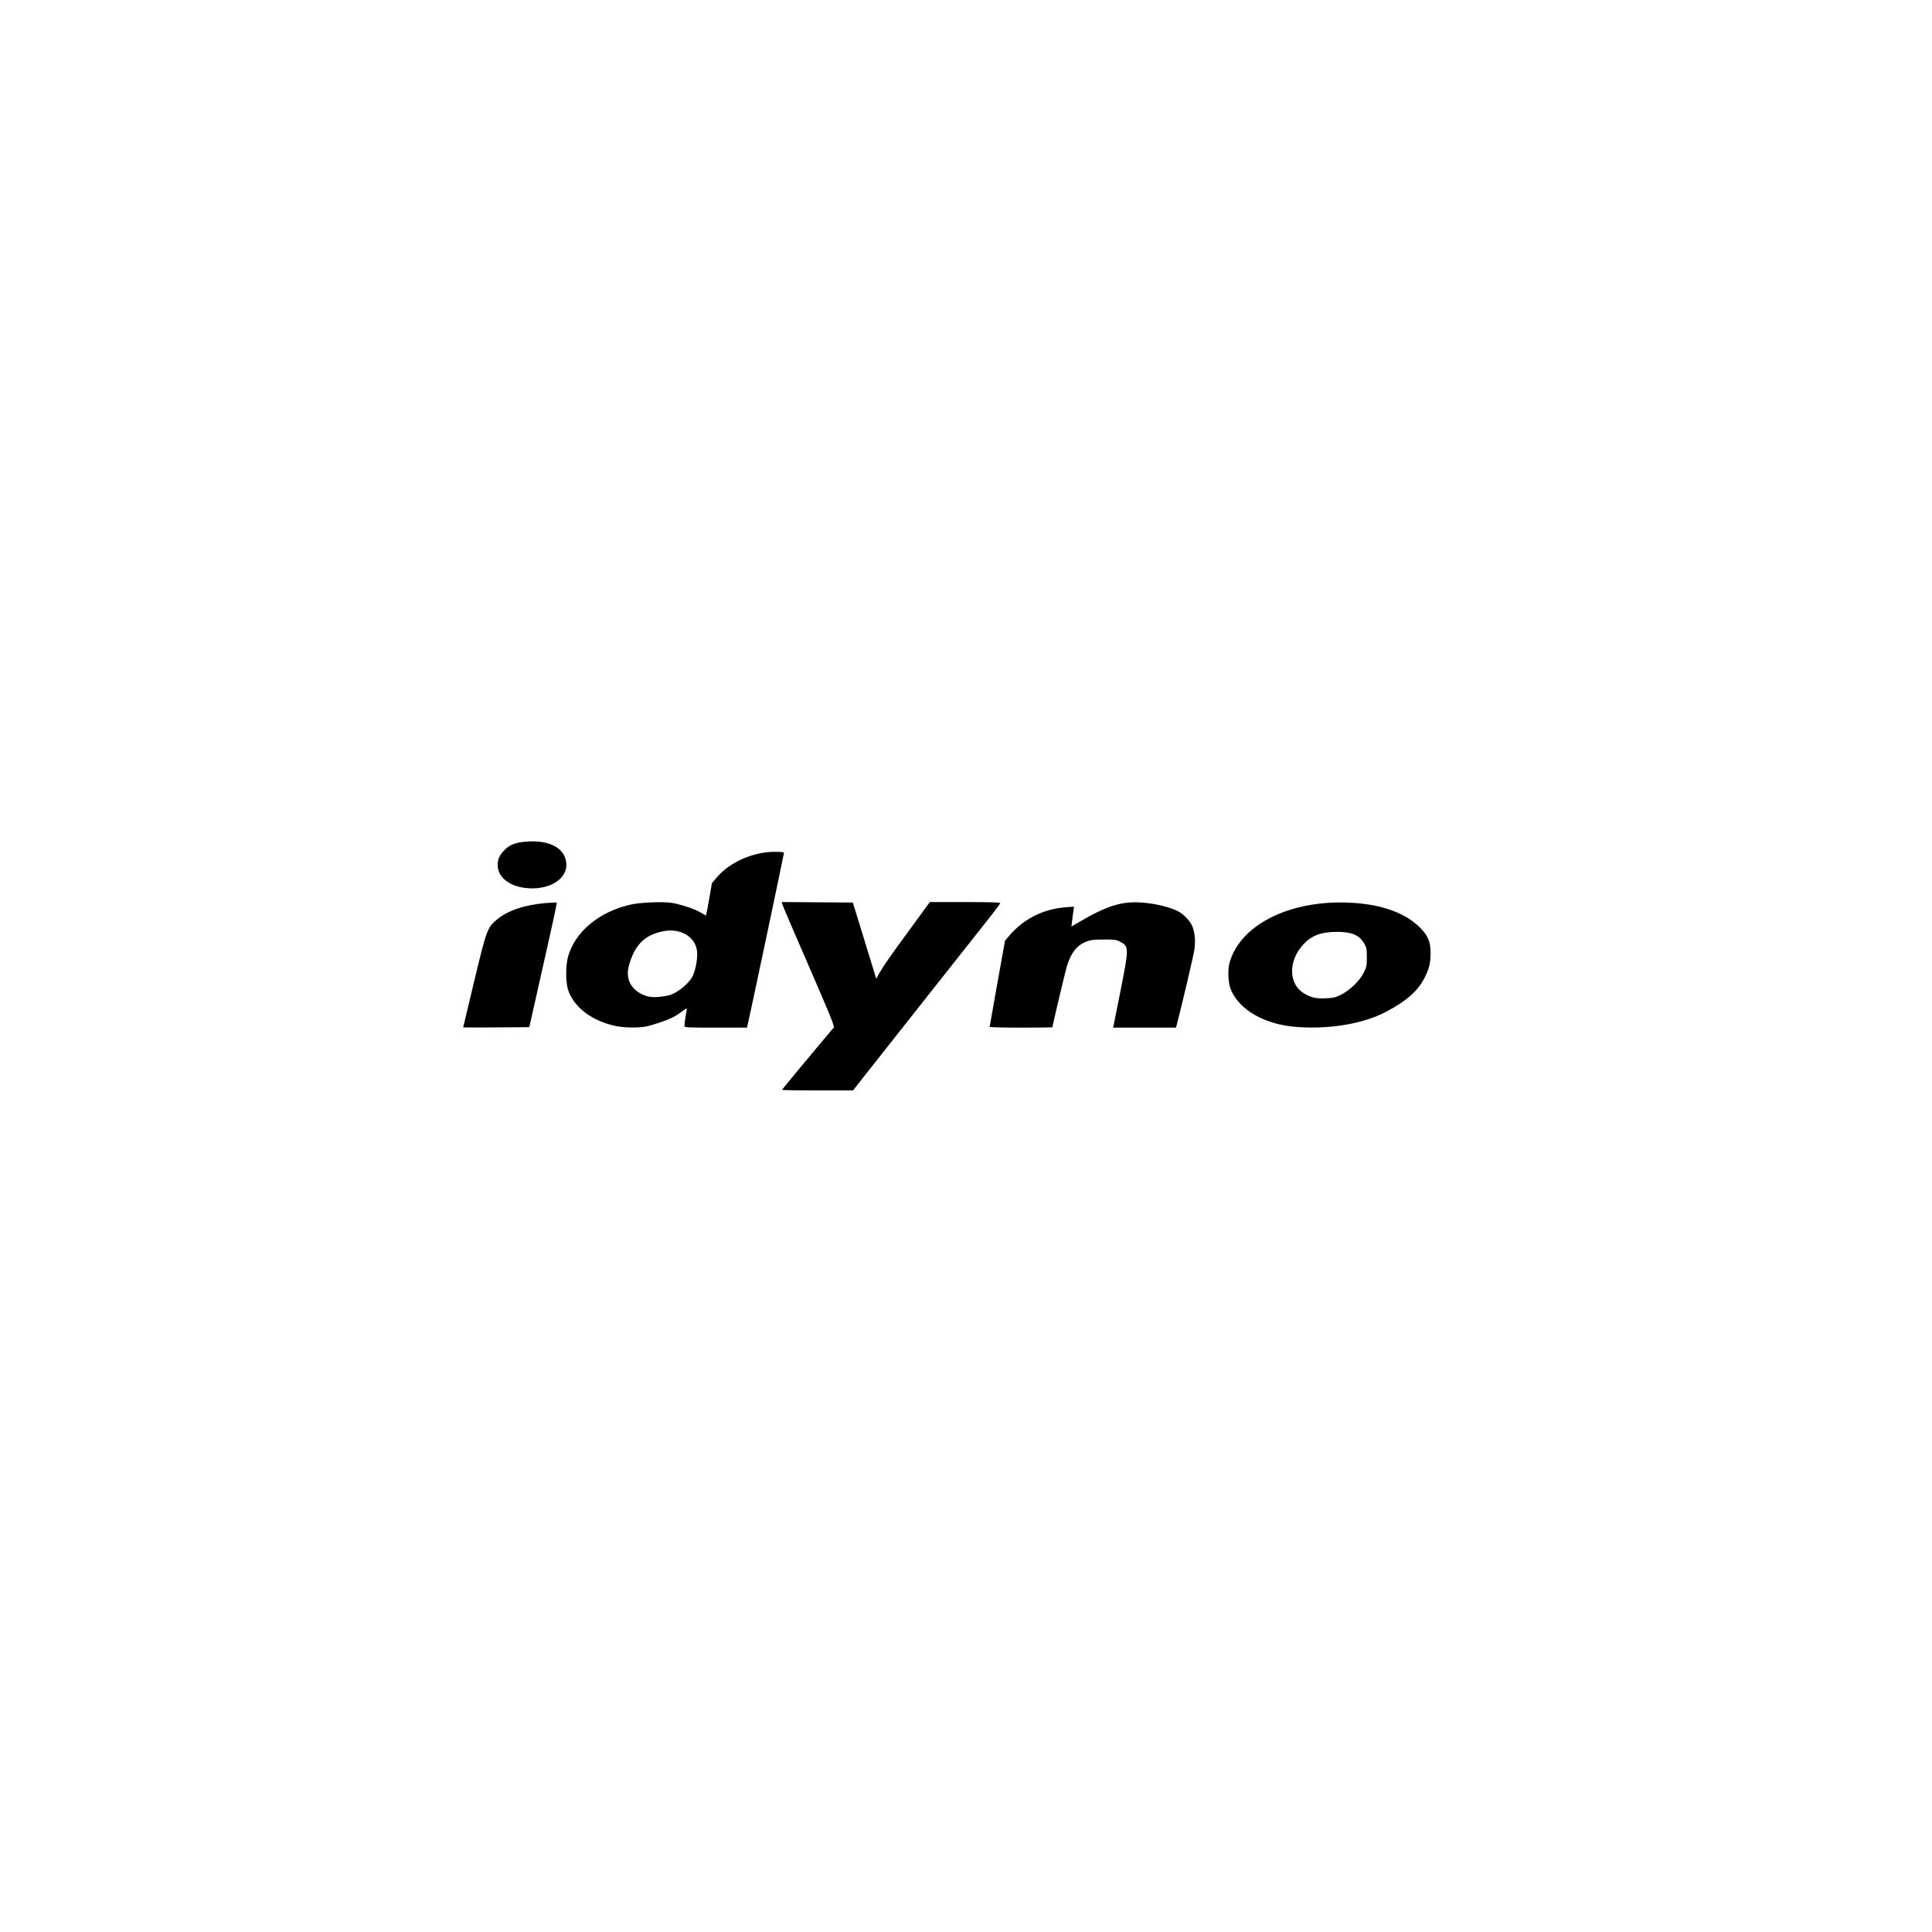 <?xml version="1.0" encoding="UTF-8" standalone="no"?>
<!-- Created with Inkscape (http://www.inkscape.org/) -->

<svg
   version="1.1"
   id="svg307"
   width="2666.667"
   height="2666.667"
   viewBox="0 0 2666.667 2666.667"
   xml:space="preserve"
   xmlns="http://www.w3.org/2000/svg"
   xmlns:svg="http://www.w3.org/2000/svg"><defs
     id="defs311" /><g
     id="g313"><path
       style="fill:#000000;stroke-width:1.333"
       d="m 1079.291,1504.319 c 0,-0.555 54.518,-66.121 71.443,-85.922 1.444,-1.689 -4.032,-15.226 -34.244,-84.667 -19.779,-45.461 -36.307,-84.014 -36.729,-85.673 l -0.767,-3.017 49.059,0.35 49.059,0.35 14.82,48 c 8.151,26.4 15.409,50.083 16.129,52.629 l 1.308,4.629 4.467,-7.963 c 5.648,-10.067 13.239,-20.925 44.482,-63.629 l 25.119,-34.333 h 48.593 c 32.568,0 48.593,0.455 48.593,1.379 0,0.758 -6.04,9.008 -13.421,18.333 -16.981,21.451 -42.737,54.031 -62.418,78.955 -8.397,10.633 -18.368,23.233 -22.159,28 -14.302,17.985 -63.574,80.365 -83.989,106.333 l -21.226,27 h -49.06 c -26.983,0 -49.06,-0.34 -49.06,-0.755 z m -439.999,-86.228 c 6e-4,-0.193 6.838,-28.851 15.194,-63.684 16.929,-70.569 18.143,-73.908 30.793,-84.716 14.887,-12.719 38.879,-20.893 68.214,-23.241 7.954,-0.637 14.712,-0.907 15.018,-0.601 0.306,0.306 -4.129,21.407 -9.856,46.89 -5.727,25.484 -14.39,64.034 -19.252,85.667 l -8.84,39.333 -45.636,0.351 c -25.1,0.193 -45.636,0.193 -45.635,0 z m 211.604,-1.737 c -33.676,-6.697 -59.679,-26.514 -67.123,-51.154 -3.024,-10.012 -2.973,-32.472 0.101,-44.032 9.307,-34.998 43.679,-63.455 88.083,-72.925 13.337,-2.844 44.571,-3.924 56.022,-1.937 12.659,2.197 31.932,8.752 39.734,13.513 3.532,2.156 6.579,3.919 6.771,3.919 0.192,0 2.102,-10.047 4.245,-22.326 l 3.896,-22.326 6.107,-7.341 c 17.749,-21.335 50.391,-35.982 80.226,-36 10.856,-0.01 13,0.333 13,2.058 0,1.745 -45.136,215.483 -49.471,234.267 l -1.462,6.333 h -43.2 c -40.258,0 -43.2,-0.159 -43.19,-2.333 0.011,-2.554 2.284,-17.911 3.346,-22.609 0.557,-2.462 -0.847,-1.805 -8.609,4.035 -7.026,5.285 -13.091,8.331 -25.011,12.562 -8.655,3.071 -19.296,6.206 -23.648,6.965 -10.584,1.847 -28.687,1.541 -39.817,-0.672 z m 70.661,-42.125 c 11.17,-2.122 28.063,-15.081 34.087,-26.149 3.808,-6.996 6.959,-22.265 6.673,-32.34 -0.62,-21.911 -22.296,-35.599 -47.849,-30.216 -25.139,5.296 -38.704,19.155 -46.437,47.447 -4.558,16.676 1.578,30.673 17.051,38.895 9.503,5.05 19.074,5.67 36.474,2.364 z m 444.409,43.177 c 0,-0.55 4.779,-27.561 10.61,-60.023 l 10.602,-59.023 6.39,-7.419 c 19.557,-22.707 46.599,-36.287 76.929,-38.632 l 11.872,-0.918 -0.896,6.508 c -0.493,3.579 -1.28,9.762 -1.749,13.74 l -0.854,7.232 7.211,-4.252 c 43.542,-25.676 63.427,-31.603 95.21,-28.381 16.38,1.661 34.439,6.299 44.411,11.407 8.071,4.134 16.753,13.157 19.978,20.763 3.504,8.265 4.61,20.238 2.96,32.055 -1.088,7.792 -16.726,74.458 -24.147,102.945 l -1.303,5 h -43.427 -43.426 l 0.727,-3 c 0.4,-1.65 4.925,-24.3 10.056,-50.333 11.312,-57.393 11.269,-58.992 -1.731,-65.624 -4.654,-2.374 -7.762,-2.752 -22.089,-2.69 -13.811,0.061 -17.933,0.567 -24.007,2.951 -12.921,5.071 -20.98,15.305 -26.742,33.96 -2.107,6.822 -19.925,82.065 -19.925,84.141 0,0.328 -19.5,0.596 -43.333,0.596 -23.833,0 -43.33,-0.45 -43.325,-1 z m 423.992,0.091 c -43.343,-3.199 -77.974,-22.472 -90.607,-50.425 -4.231,-9.362 -5.24,-27.904 -2.108,-38.746 15.649,-54.173 88.121,-88.387 173.508,-81.912 39.047,2.961 69.242,14.336 88.767,33.441 11.293,11.05 15.036,19.794 15.076,35.217 0.035,13.348 -1.846,21.546 -7.597,33.126 -9.537,19.202 -24.298,32.534 -53.039,47.904 -31.395,16.79 -77.833,24.802 -124,21.395 z m 60.507,-44.246 c 12.344,-6.077 26.367,-19.564 31.786,-30.57 4.028,-8.181 4.371,-9.889 4.338,-21.579 -0.033,-11.524 -0.386,-13.288 -3.828,-19.114 -6.817,-11.539 -17.484,-15.951 -38.136,-15.775 -21.52,0.183 -34.09,4.933 -45.589,17.226 -21.224,22.691 -20.74,55.011 1.015,67.76 10.001,5.861 16.087,7.245 29.567,6.724 10.567,-0.409 13.543,-1.076 20.846,-4.67 z M 723.958,1225.477 c -22.267,-2.953 -37.048,-15.538 -37.048,-31.543 0,-8.303 2.642,-13.86 10.156,-21.364 7.353,-7.343 16.484,-10.373 33.639,-11.162 29.106,-1.339 48.555,9.752 50.833,28.988 2.735,23.091 -24.211,39.507 -57.581,35.081 z"
       id="path1072" /></g></svg>

